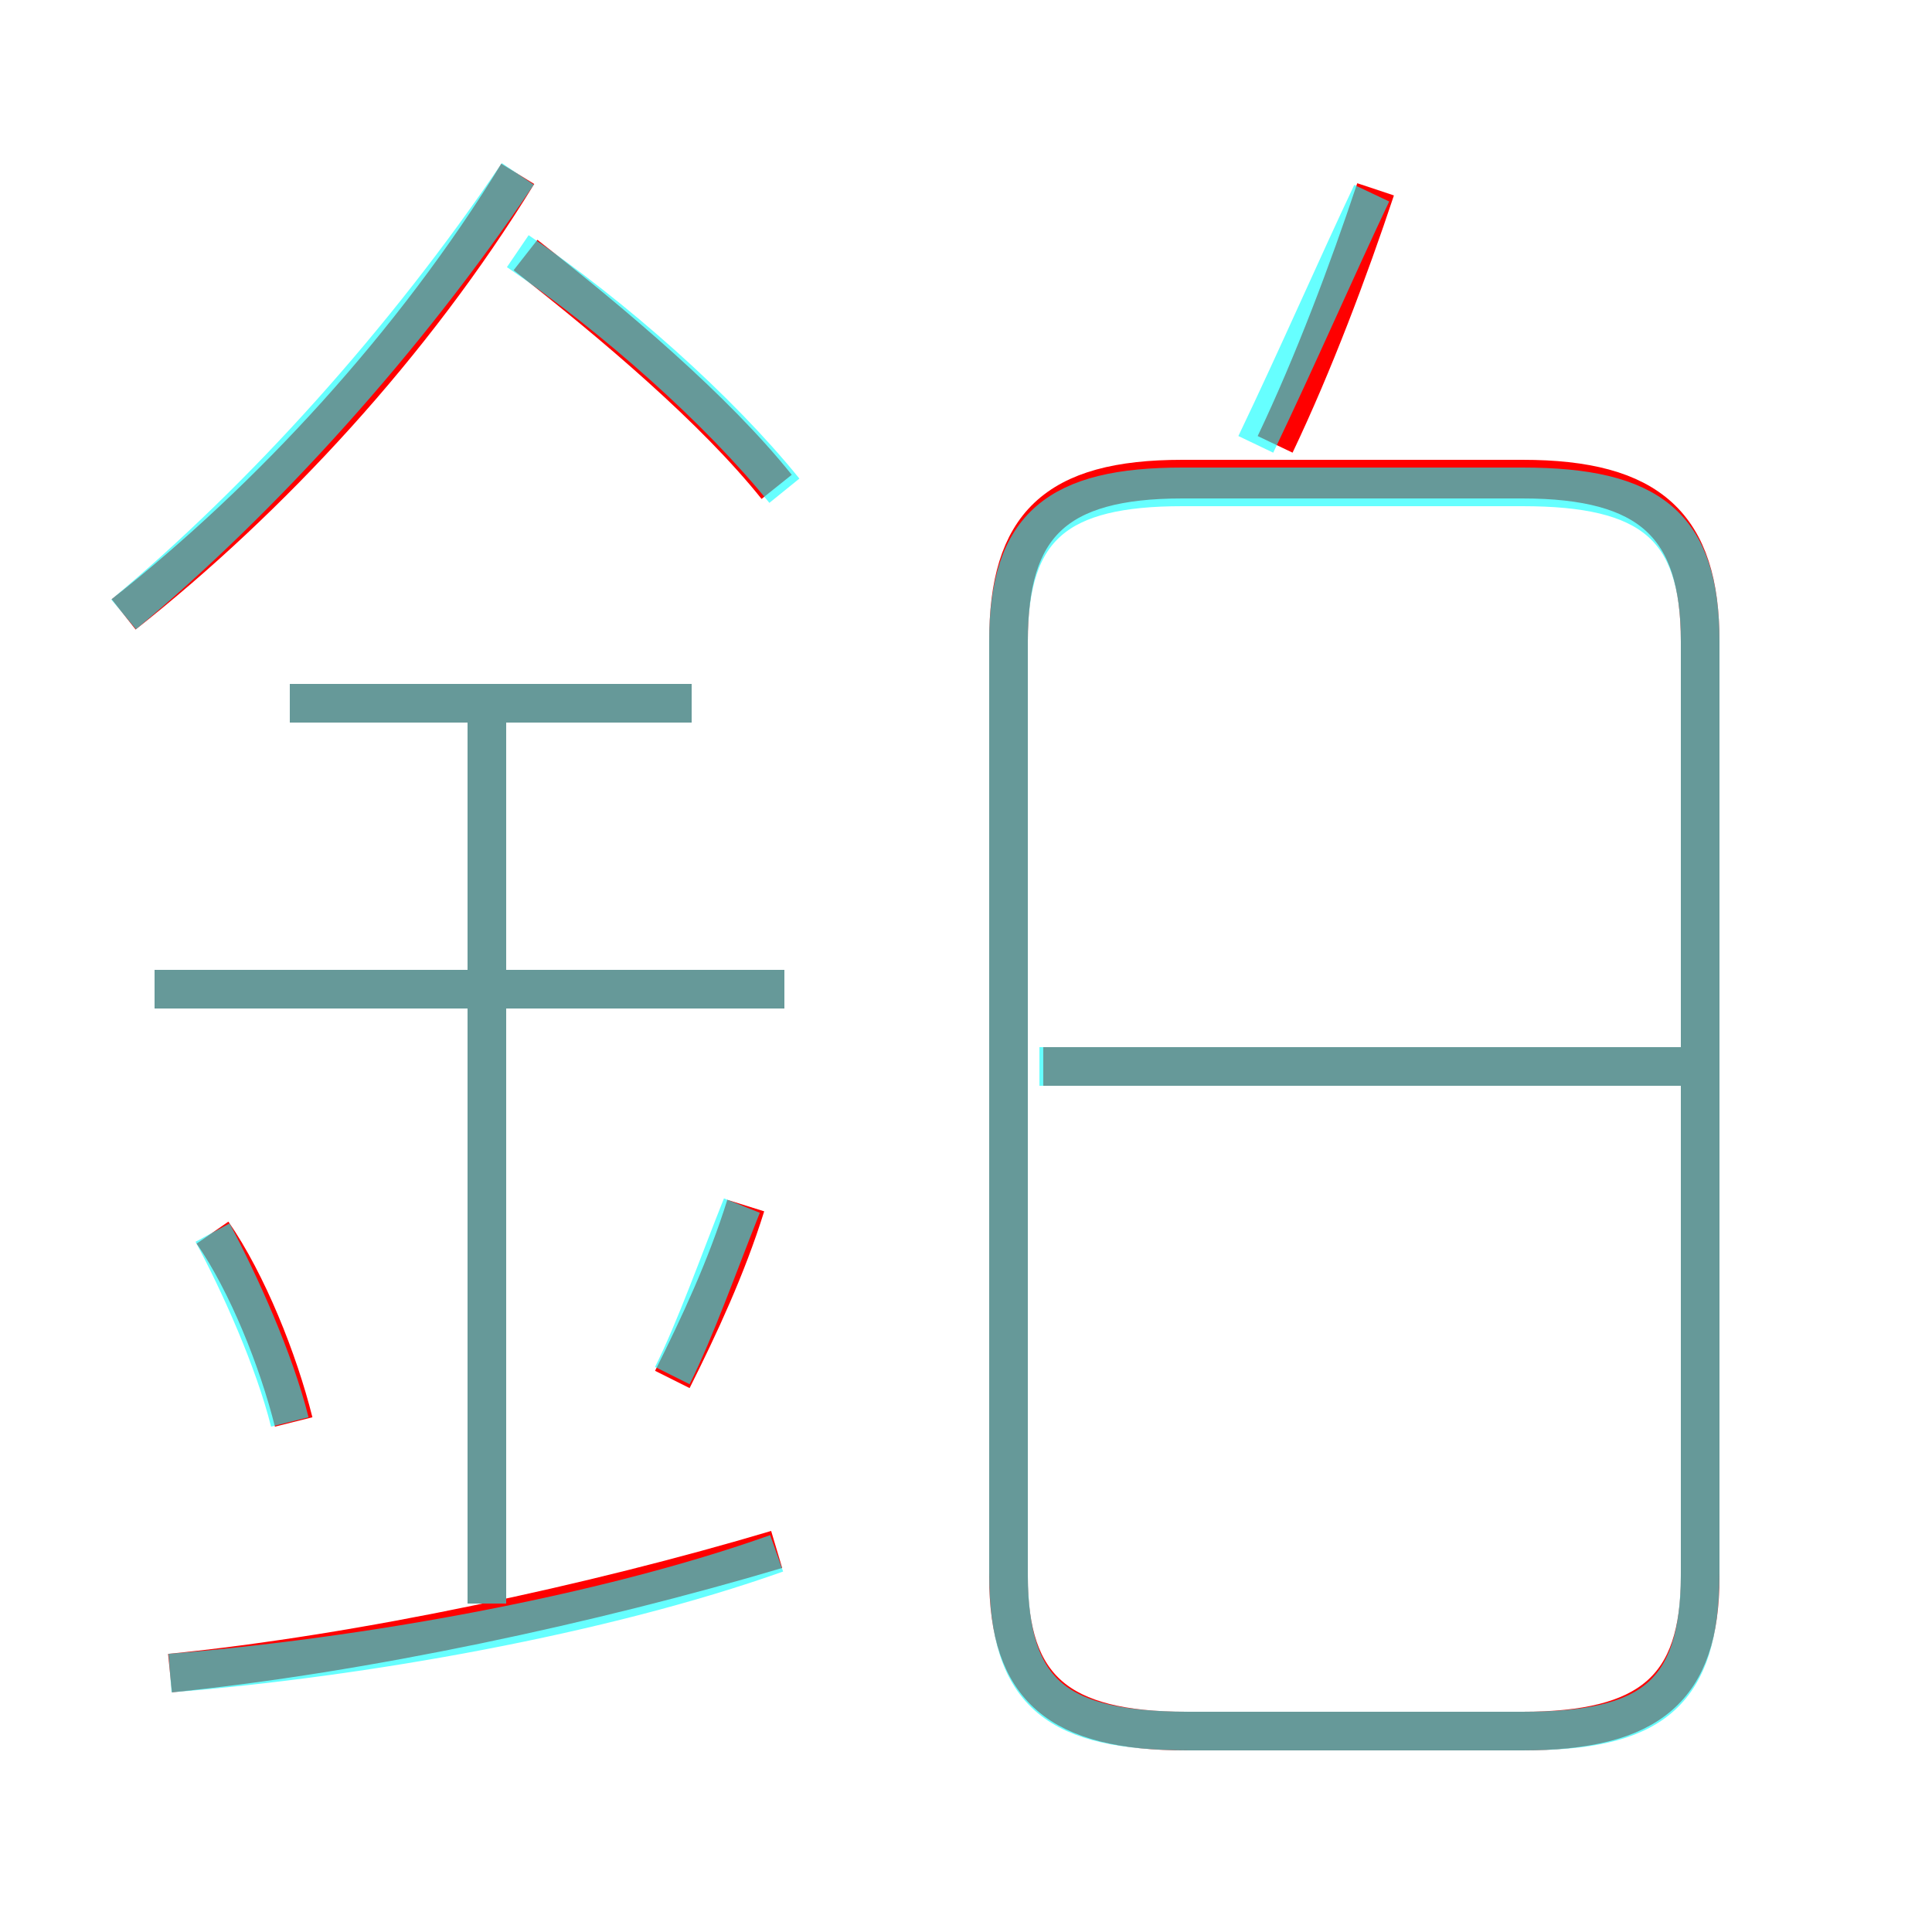 <?xml version='1.0' encoding='utf8'?>
<svg viewBox="0.0 -6.0 50.0 50.0" version="1.1" xmlns="http://www.w3.org/2000/svg">
<rect x="0.0" y="-6.0" width="50.0" height="50.0" fill="#333333" stroke="none"/>
<rect x="-1000" y="-1000" width="2000" height="2000" stroke="white" fill="white"/>
<g style="fill:none;stroke:rgba(255, 0, 0, 1);  stroke-width:1"><path d="M 30.7 0.8 L 39.4 0.8 C 42.7 0.8 44.0 -0.3 44.0 -3.2 L 44.0 -27.4 C 44.0 -30.4 42.7 -31.6 39.4 -31.6 L 30.6 -31.6 C 27.3 -31.6 26.1 -30.4 26.1 -27.4 L 26.1 -3.2 C 26.1 -0.3 27.4 0.8 30.7 0.8 Z M 4.4 -0.7 C 9.4 -1.2 15.4 -2.5 20.1 -3.9 M 7.6 -7.2 C 7.2 -8.8 6.4 -10.8 5.5 -12.1 M 12.6 -2.5 L 12.6 -25.9 M 17.4 -8.3 C 18.1 -9.7 18.8 -11.2 19.3 -12.8 M 20.3 -18.4 L 4.0 -18.4 M 17.9 -25.8 L 7.5 -25.8 M 3.2 -28.1 C 7.0 -31.1 10.7 -35.1 13.4 -39.5 M 20.1 -31.4 C 18.5 -33.4 15.9 -35.6 13.6 -37.4 M 43.5 -16.4 L 27.0 -16.4 M 33.0 -32.5 C 34.0 -34.6 34.9 -37.0 35.6 -39.1" transform="translate(0.0 38.0)" />
</g>
<g style="fill:none;stroke:rgba(0, 255, 255, 0.6);  stroke-width:1">
<path d="M 30.8 0.8 L 39.4 0.8 C 42.7 0.8 44.0 -0.1 44.0 -3.3 L 44.0 -27.4 C 44.0 -30.4 42.7 -31.4 39.4 -31.4 L 30.6 -31.4 C 27.4 -31.4 26.1 -30.4 26.1 -27.4 L 26.1 -3.3 C 26.1 -0.1 27.4 0.8 30.8 0.8 Z M 4.4 -0.7 C 9.4 -1.1 15.6 -2.2 20.1 -3.8 M 7.5 -7.2 C 7.1 -8.8 6.2 -10.8 5.5 -12.1 M 12.6 -2.5 L 12.6 -26.0 M 17.4 -8.4 C 18.0 -9.6 18.6 -11.3 19.2 -12.8 M 20.3 -18.4 L 4.0 -18.4 M 17.9 -25.8 L 7.5 -25.8 M 3.2 -28.1 C 6.8 -31.1 10.5 -35.2 13.4 -39.5 M 20.3 -31.3 C 18.6 -33.4 15.9 -35.8 13.4 -37.5 M 43.5 -16.4 L 26.9 -16.4 M 32.5 -32.5 C 33.6 -34.8 34.6 -37.1 35.5 -39.0" transform="translate(0.0 38.0)" />
</g>
</svg>